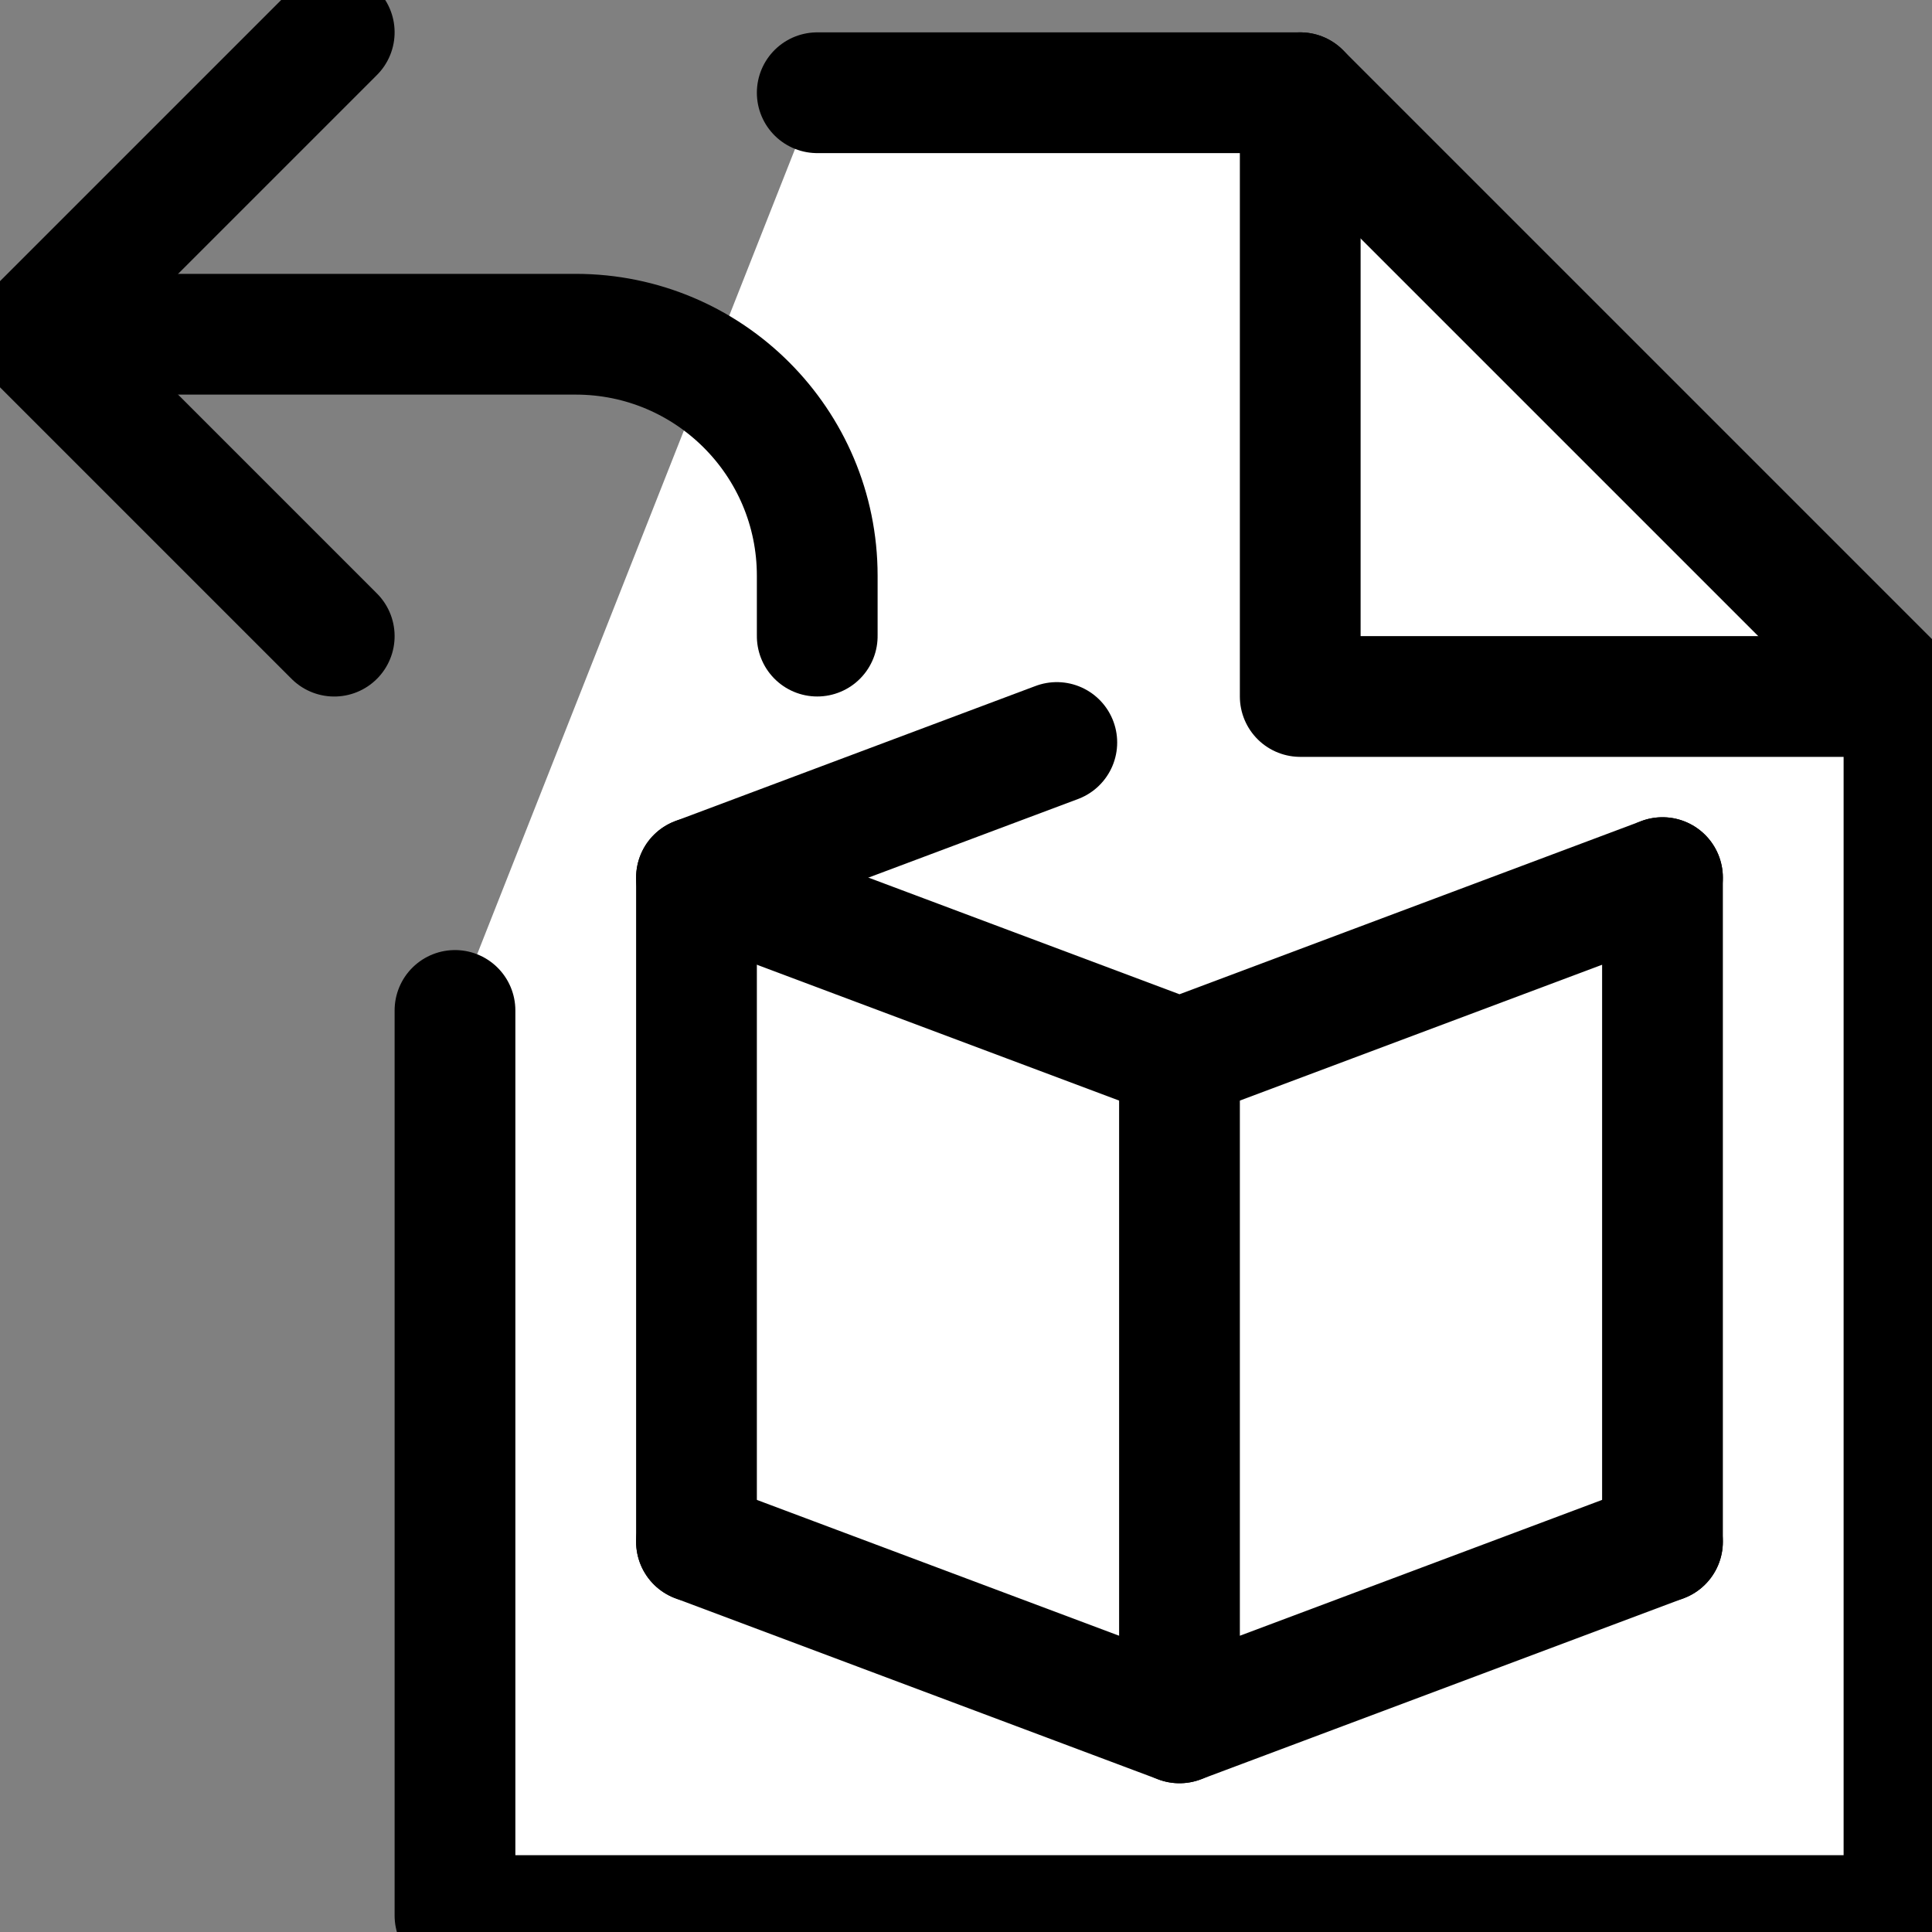 <?xml version="1.0" encoding="UTF-8"?>
<svg width="16px" height="16px" viewBox="0 0 16 16" version="1.1" xmlns="http://www.w3.org/2000/svg" xmlns:xlink="http://www.w3.org/1999/xlink">
    <rect x="0" y="0" width="16" height="16" fill="#808080" stroke="none"/>
    <title>fichier/document-open-recent</title>
    <g id="fichier/document-open-recent" stroke="none" stroke-width="1" fill="none" fill-rule="evenodd">
        <g id="Group" transform="translate(1.268, 0.268)" fill="#DDDDDD" fill-rule="nonzero" opacity="0">
            <g id="Rectangle-Copy-25">
                <rect x="0" y="0" width="16" height="16"></rect>
            </g>
        </g>
        <polyline id="Path" stroke="#000000" fill="#FFFFFF" fill-rule="nonzero" stroke-linecap="round" stroke-linejoin="round" transform="translate(9.768, 8.316) scale(-1, 1) translate(-9.768, -8.316) " points="12.768 0.768 8.768 0.768 3.768 5.768 3.768 15.864 15.768 15.864 15.768 8.368"></polyline>
        <g id="Group-2" fill-rule="nonzero" stroke="#000000" stroke-linecap="round" stroke-linejoin="round">
            <path d="M2.518,1.018 L2.518,5.018 C2.518,6.122 3.413,7.018 4.518,7.018 L5.018,7.018 L5.018,7.018" id="Path-2-Copy-5" transform="translate(3.768, 4.018) scale(1, -1) rotate(-450) translate(-3.768, -4.018) "></path>
            <path d="M4.536,1 L4.536,4.536 C2.179,4.536 1,4.536 1,4.536" id="Rectangle-Copy-53" transform="translate(2.768, 2.768) scale(1, -1) rotate(-585) translate(-2.768, -2.768) "></path>
        </g>
        <polyline id="Path-12" stroke="#000000" stroke-linecap="round" stroke-linejoin="round" fill-rule="nonzero" points="10.768 0.768 10.768 5.768 15.768 5.768"></polyline>
        <g id="Group" transform="translate(5.768, 5.768)" fill-rule="nonzero" stroke="#000000" stroke-linecap="round" stroke-linejoin="round">
            <path d="M8,7 L8,1.5 M2.984,0.381 L0,1.5 L0,7" id="Shape"></path>
            <polyline id="Path-65" points="-4.54747351e-13 1.5 4 3 8 1.5"></polyline>
            <polyline id="Path-66" points="4 3 4 8.5 8 7"></polyline>
            <line x1="-9.09494702e-13" y1="7" x2="4" y2="8.5" id="Path-28"></line>
        </g>
    </g>
</svg>